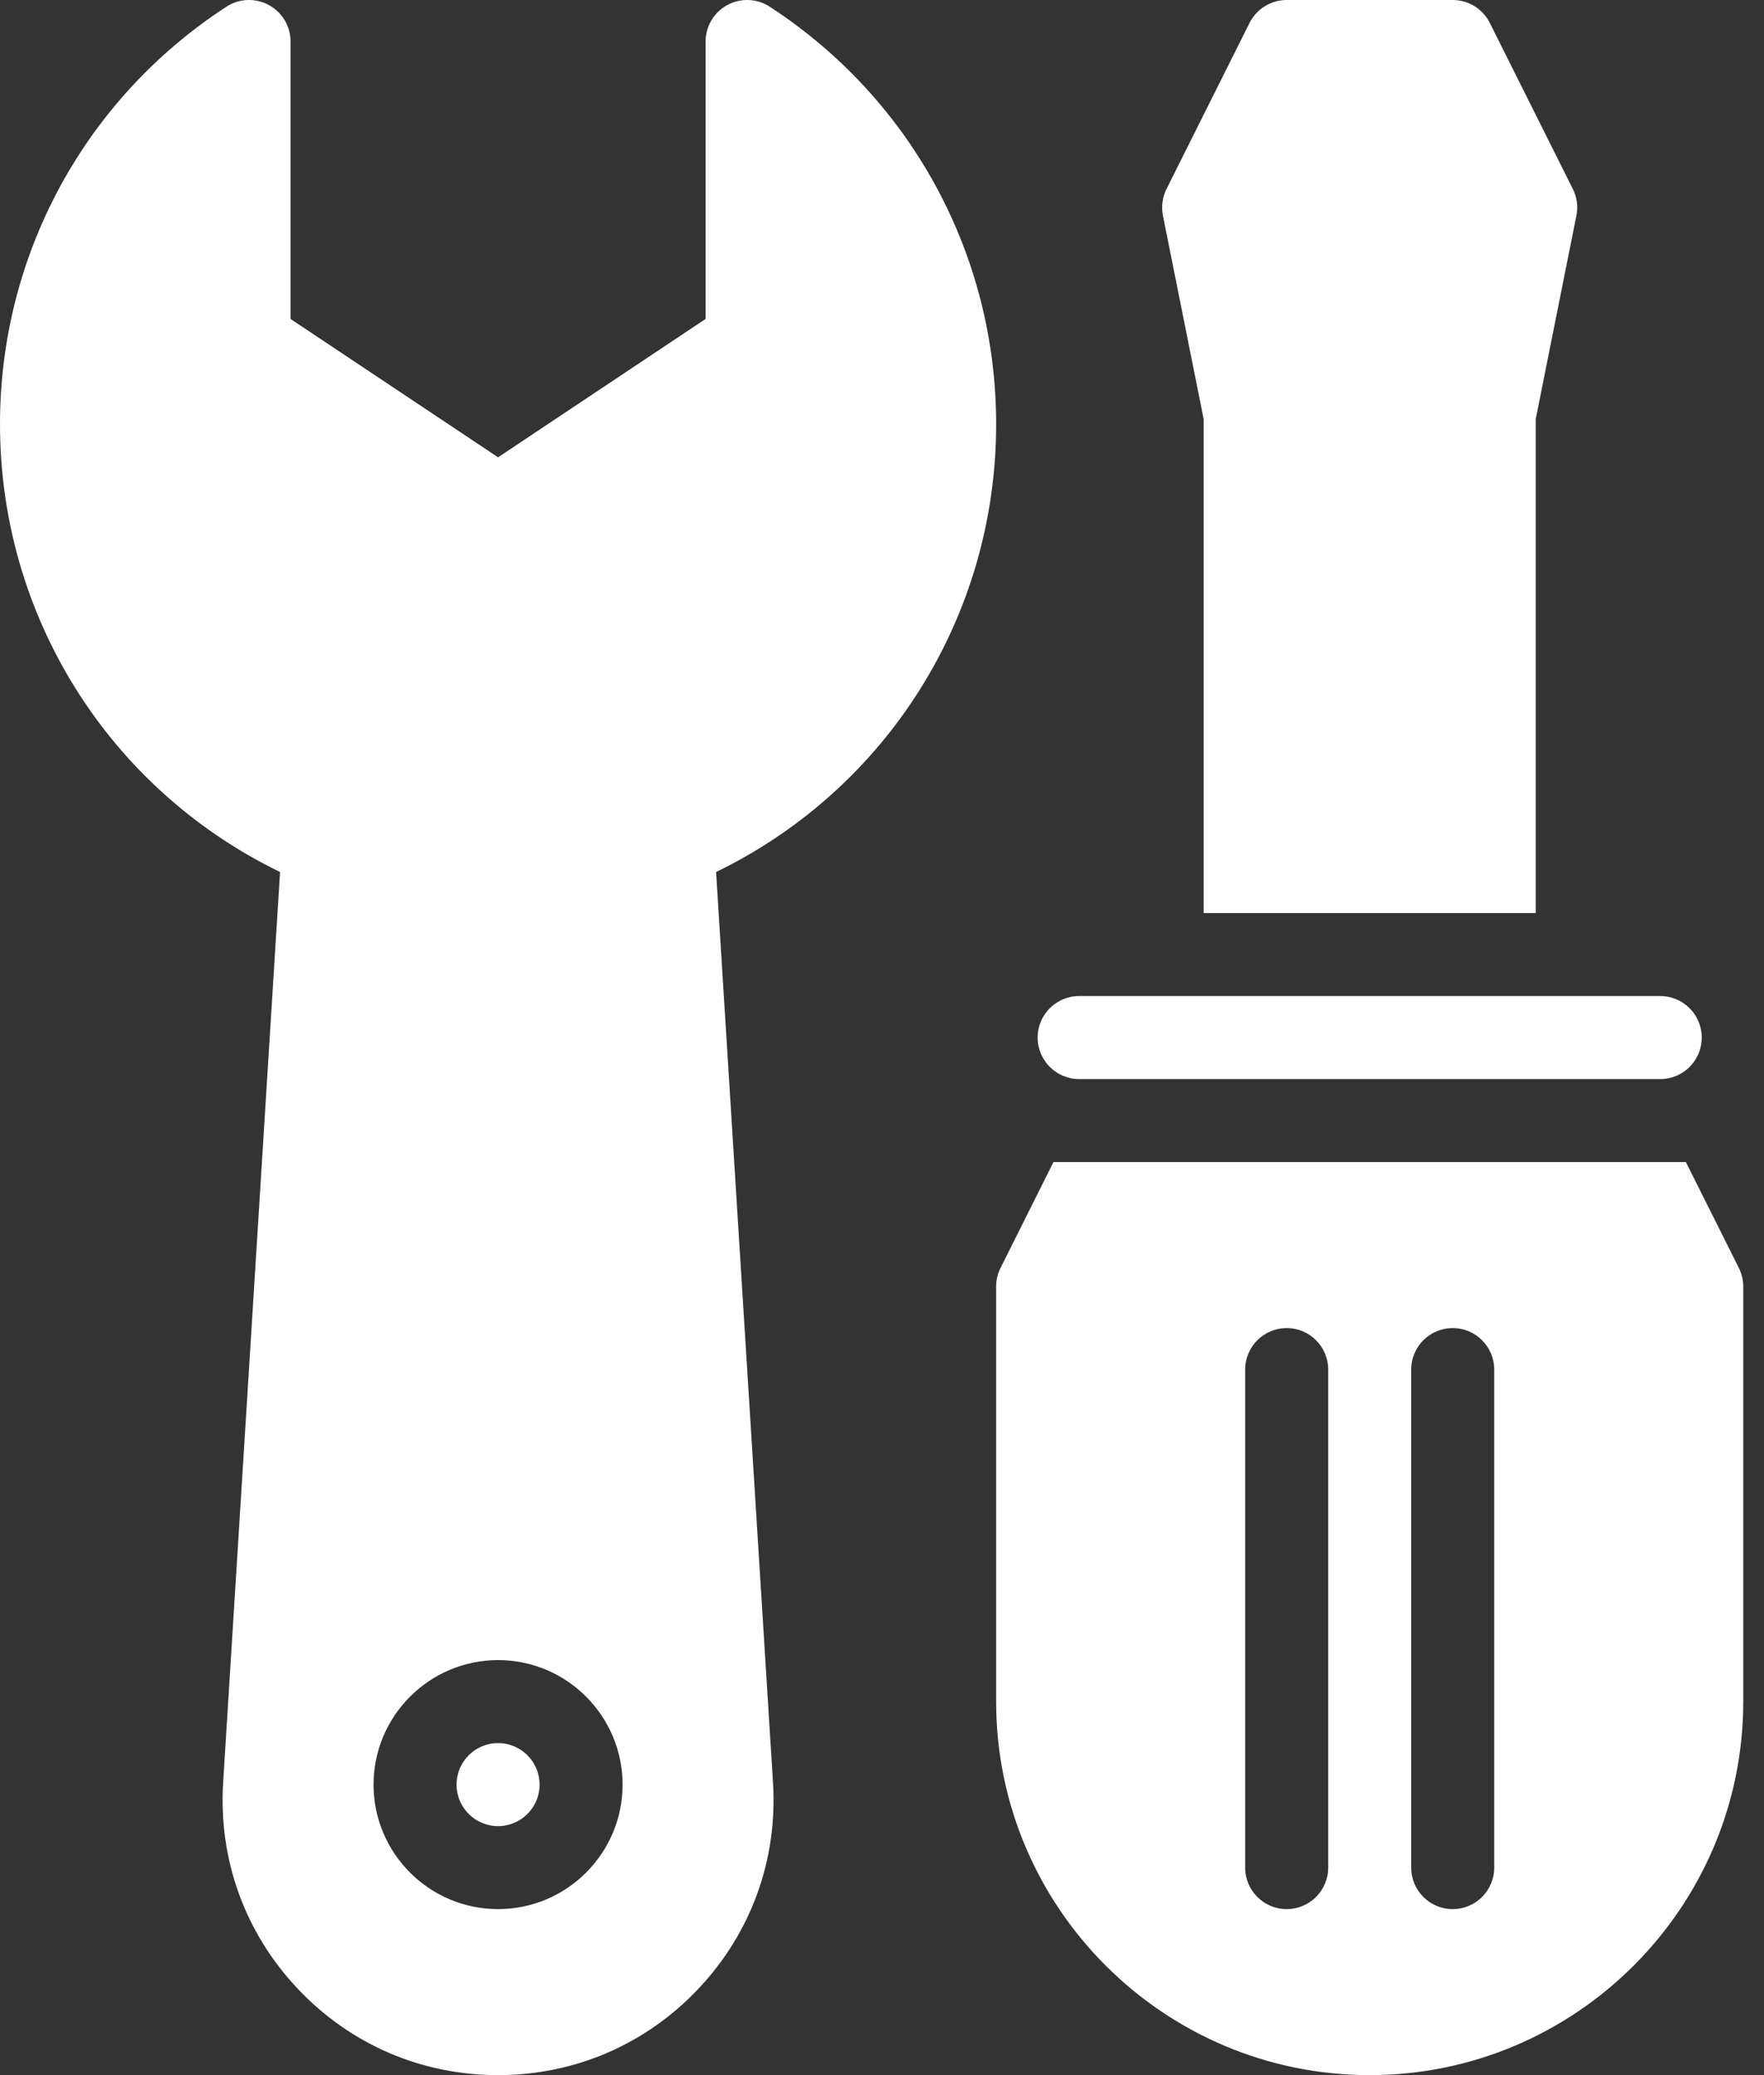 <svg width="34" height="40" viewBox="0 0 34 40" fill="none" xmlns="http://www.w3.org/2000/svg">
<rect x="0" y="0" width="34" height="40" fill="#333333" stroke="none"/>
<path d="M23.2 8.08V17.6H29.6V8.08L30.384 4.157C30.419 3.983 30.395 3.801 30.315 3.642L28.715 0.442C28.58 0.171 28.303 0 28 0H24.8C24.497 0 24.22 0.171 24.084 0.442L22.484 3.642C22.405 3.801 22.38 3.983 22.415 4.157L23.2 8.08Z" fill="white"/>
<path d="M9.6 35.2C10.042 35.2 10.4 34.842 10.4 34.4C10.4 33.958 10.042 33.6 9.6 33.6C9.158 33.6 8.8 33.958 8.8 34.4C8.8 34.842 9.158 35.2 9.6 35.2Z" fill="white"/>
<path d="M19.2 8.176C19.2 4.917 17.569 1.909 14.837 0.13C14.591 -0.031 14.276 -0.043 14.019 0.097C13.761 0.237 13.6 0.507 13.6 0.8V6.148L9.6 8.815L5.6 6.148V0.8C5.6 0.507 5.439 0.237 5.181 0.097C4.924 -0.043 4.609 -0.031 4.363 0.13C1.631 1.909 0 4.917 0 8.176C0 11.879 2.1 15.207 5.398 16.809L4.301 34.359C4.209 35.838 4.716 37.246 5.73 38.326C6.745 39.406 8.119 40 9.6 40C11.081 40 12.455 39.406 13.47 38.326C14.484 37.246 14.991 35.838 14.899 34.359L13.802 16.809C17.099 15.207 19.2 11.879 19.2 8.176ZM9.6 36.8C8.277 36.8 7.2 35.724 7.2 34.4C7.2 33.077 8.277 32 9.6 32C10.923 32 12 33.077 12 34.4C12 35.724 10.923 36.8 9.6 36.8ZM20.8 20.8H32C32.442 20.8 32.8 20.442 32.8 20C32.8 19.558 32.442 19.2 32 19.2H20.8C20.358 19.2 20 19.558 20 20C20 20.442 20.358 20.8 20.8 20.8ZM33.516 24.442L32.494 22.4H20.305L19.284 24.442C19.229 24.553 19.2 24.676 19.2 24.8V32.8C19.2 36.77 22.43 40 26.4 40C30.37 40 33.6 36.77 33.6 32.8V24.8C33.6 24.676 33.571 24.553 33.516 24.442ZM25.6 36C25.6 36.442 25.242 36.8 24.8 36.8C24.358 36.8 24 36.442 24 36V26.4C24 25.958 24.358 25.6 24.8 25.6C25.242 25.6 25.6 25.958 25.6 26.4V36ZM28.8 36C28.8 36.442 28.442 36.8 28 36.8C27.558 36.8 27.2 36.442 27.2 36V26.4C27.2 25.958 27.558 25.6 28 25.6C28.442 25.6 28.8 25.958 28.8 26.4V36Z" fill="white"/>
</svg>
